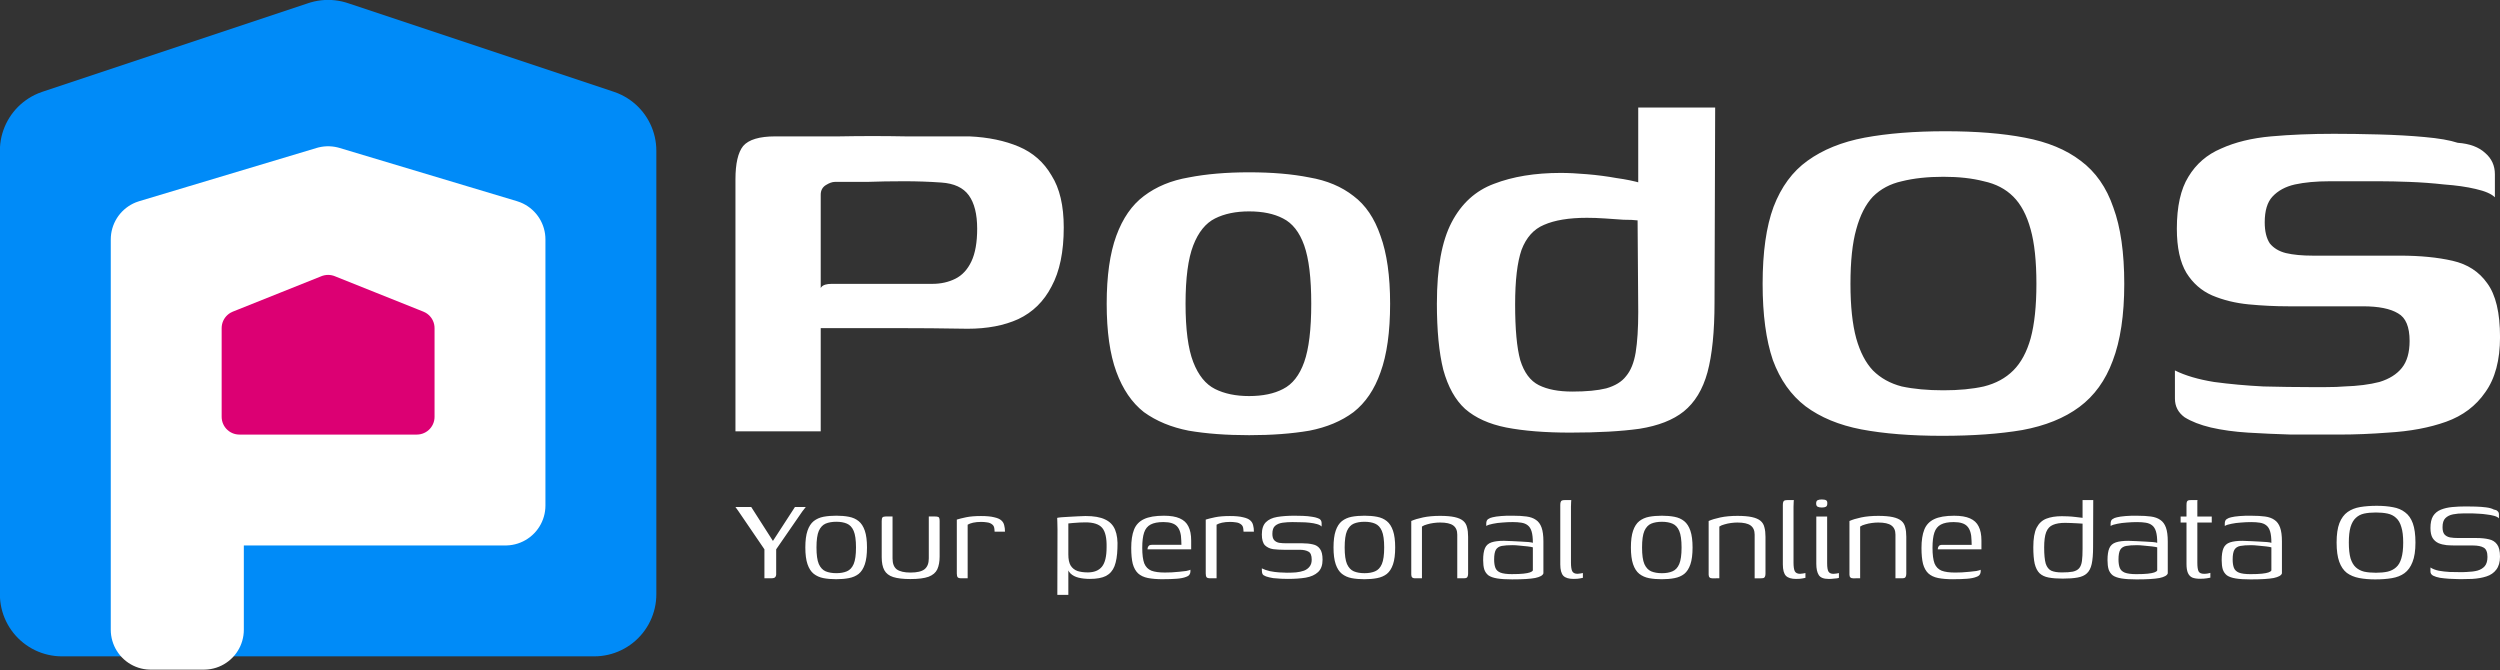 <?xml version="1.0" encoding="UTF-8" standalone="no"?>
<!-- Created with Inkscape (http://www.inkscape.org/) -->

<svg
   width="206.173mm"
   height="55.255mm"
   viewBox="0 0 206.173 55.255"
   version="1.1"
   id="svg1"
   inkscape:version="1.3.2 (091e20e, 2023-11-25)"
   sodipodi:docname="logo-text-white.svg"
   xmlns:inkscape="http://www.inkscape.org/namespaces/inkscape"
   xmlns:sodipodi="http://sodipodi.sourceforge.net/DTD/sodipodi-0.dtd"
   xmlns="http://www.w3.org/2000/svg"
   xmlns:svg="http://www.w3.org/2000/svg">
  <rect x="0" y="0" width="206.173" height="55.255" fill="#333333" stroke="none"/>
  <sodipodi:namedview
     id="namedview1"
     pagecolor="#ffffff"
     bordercolor="#666666"
     borderopacity="1.0"
     inkscape:showpageshadow="2"
     inkscape:pageopacity="0.0"
     inkscape:pagecheckerboard="true"
     inkscape:deskcolor="#d1d1d1"
     inkscape:document-units="mm"
     inkscape:zoom="1.0507202"
     inkscape:cx="349.28423"
     inkscape:cy="66.620971"
     inkscape:window-width="1920"
     inkscape:window-height="1016"
     inkscape:window-x="0"
     inkscape:window-y="27"
     inkscape:window-maximized="1"
     inkscape:current-layer="layer1" />
  <defs
     id="defs1" />
  <g
     inkscape:label="Ebene 1"
     inkscape:groupmode="layer"
     id="layer1"
     transform="translate(-3.402,-24.474)">
    <g
       id="g14"
       transform="matrix(0.553,0,0,0.553,-21.384,5.239)">
      <path
         d="M 54.064,123.404 V 57.258 l 39.688,-13.229 39.688,13.229 v 66.146 z"
         style="fill:#008bf8;stroke:#008bf8;stroke-width:18.521"
         stroke-linejoin="round"
         id="path1" />
      <path
         d="M 67.293,110.174 V 70.487 l 26.458,-7.938 26.458,7.938 V 110.174 H 75.231 v 18.521 h -7.938 z"
         style="fill:#ffffff;stroke:#ffffff;stroke-width:11.906"
         stroke-linejoin="round"
         id="path2-0" />
      <path
         d="m 80.522,96.945 v -13.229 l 13.229,-5.292 13.229,5.292 v 13.229 z"
         style="fill:#dc0073;stroke:#dc0073;stroke-width:5.292"
         stroke-linejoin="round"
         id="path3-6" />
    </g>
    <path
       style="font-weight:600;font-size:52.878px;line-height:1.25;font-family:Genos;-inkscape-font-specification:'Genos Semi-Bold';fill:#ffffff;stroke-width:1.322"
       d="m 64.054,60.046 q 0,-5.235 0,-10.417 0,-5.182 0,-10.364 0,-1.956 0.635,-2.75 0.687,-0.793 2.644,-0.793 2.485,0 5.235,0 2.803,-0.053 5.552,0 2.803,0 5.235,0 2.327,0.106 4.072,0.846 1.745,0.74 2.697,2.38 1.005,1.586 1.005,4.283 0,3.014 -1.005,4.865 -0.952,1.851 -2.75,2.697 -1.745,0.793 -4.177,0.793 -2.961,-0.053 -6.134,-0.053 -3.173,0 -6.187,0 0,-1.586 0,-2.327 0.053,-0.793 0.264,-1.058 0.212,-0.264 0.846,-0.264 1.005,0 2.432,0 1.428,0 2.961,0 1.586,0 2.908,0 1.058,0 1.904,-0.423 0.846,-0.423 1.322,-1.428 0.476,-1.005 0.476,-2.697 0,-1.798 -0.687,-2.75 -0.687,-0.952 -2.274,-1.058 -1.481,-0.106 -3.067,-0.106 -1.586,0 -3.067,0.053 -1.481,0 -2.644,0 -0.317,0 -0.74,0.264 -0.423,0.264 -0.423,0.793 0,4.865 0,9.73 0,4.865 0,9.782 z m 42.355,0.317 q -2.803,0 -4.971,-0.37 -2.168,-0.423 -3.701,-1.533 -1.481,-1.163 -2.274,-3.331 -0.793,-2.168 -0.793,-5.605 0,-3.437 0.793,-5.605 0.793,-2.168 2.274,-3.278 1.533,-1.163 3.701,-1.533 2.168,-0.423 4.971,-0.423 2.855,0 4.971,0.423 2.168,0.37 3.649,1.533 1.481,1.11 2.221,3.278 0.793,2.168 0.793,5.605 0,3.49 -0.793,5.658 -0.74,2.115 -2.221,3.278 -1.481,1.11 -3.649,1.533 -2.168,0.37 -4.971,0.37 z m 0,-3.226 q 1.692,0 2.803,-0.582 1.163,-0.582 1.745,-2.221 0.582,-1.639 0.582,-4.812 0,-3.173 -0.582,-4.812 -0.582,-1.639 -1.745,-2.221 -1.11,-0.582 -2.803,-0.582 -1.639,0 -2.803,0.582 -1.163,0.582 -1.798,2.221 -0.635,1.639 -0.635,4.812 0,3.173 0.635,4.812 0.635,1.639 1.798,2.221 1.163,0.582 2.803,0.582 z m 15.493,-7.667 q 0,-4.336 1.216,-6.663 1.216,-2.327 3.49,-3.173 2.327,-0.899 5.499,-0.899 0.952,0 2.168,0.106 1.269,0.106 2.432,0.317 1.163,0.159 2.062,0.423 0.899,0.212 1.322,0.476 l -1.586,0.687 v -7.403 h 6.345 l -0.053,16.075 q 0,3.596 -0.582,5.764 -0.582,2.115 -1.956,3.226 -1.322,1.058 -3.649,1.428 -2.274,0.317 -5.711,0.317 -3.12,0 -5.288,-0.423 -2.115,-0.423 -3.384,-1.533 -1.216,-1.11 -1.798,-3.226 -0.529,-2.115 -0.529,-5.499 z m 11.157,7.297 q 1.745,0 2.803,-0.264 1.11,-0.317 1.639,-1.005 0.582,-0.687 0.793,-1.956 0.212,-1.322 0.212,-3.331 l -0.053,-7.562 q -0.423,-0.053 -1.163,-0.053 -0.74,-0.053 -1.533,-0.106 -0.793,-0.053 -1.481,-0.053 -2.221,0 -3.543,0.582 -1.269,0.529 -1.851,2.062 -0.529,1.533 -0.529,4.495 0,3.067 0.423,4.6 0.476,1.533 1.533,2.062 1.058,0.529 2.75,0.529 z m 30.511,3.649 q -3.86,0 -6.663,-0.529 -2.75,-0.529 -4.6,-1.904 -1.798,-1.375 -2.697,-3.807 -0.846,-2.485 -0.846,-6.293 0,-3.913 0.899,-6.345 0.952,-2.485 2.803,-3.807 1.904,-1.375 4.706,-1.904 2.855,-0.529 6.663,-0.529 3.807,0 6.557,0.529 2.803,0.529 4.6,1.904 1.851,1.375 2.697,3.86 0.899,2.432 0.899,6.293 0,3.86 -0.952,6.345 -0.899,2.432 -2.75,3.807 -1.851,1.375 -4.706,1.904 -2.803,0.476 -6.61,0.476 z m 0.106,-3.754 q 1.904,0 3.331,-0.317 1.481,-0.37 2.432,-1.322 0.952,-0.952 1.428,-2.644 0.476,-1.745 0.476,-4.495 0,-2.803 -0.476,-4.495 -0.476,-1.745 -1.428,-2.697 -0.952,-0.952 -2.432,-1.269 -1.428,-0.37 -3.331,-0.37 -1.956,0 -3.437,0.37 -1.428,0.317 -2.38,1.269 -0.899,0.952 -1.375,2.697 -0.476,1.692 -0.476,4.495 0,2.75 0.476,4.495 0.476,1.692 1.375,2.644 0.952,0.952 2.38,1.322 1.481,0.317 3.437,0.317 z m 19.089,-1.639 q 1.269,0.635 3.226,0.952 1.956,0.264 4.072,0.37 2.115,0.053 3.754,0.053 0.582,0 1.428,0 0.899,0 1.481,-0.053 1.692,-0.053 2.908,-0.37 1.216,-0.37 1.851,-1.163 0.635,-0.793 0.635,-2.221 0,-1.745 -0.952,-2.274 -0.952,-0.582 -2.908,-0.582 -0.635,0 -1.481,0 -0.793,0 -1.904,0 -1.11,0 -2.75,0 -1.639,0 -3.278,-0.159 -1.639,-0.159 -3.014,-0.74 -1.322,-0.582 -2.115,-1.851 -0.793,-1.322 -0.793,-3.649 0,-2.75 0.952,-4.283 0.952,-1.586 2.697,-2.327 1.745,-0.793 4.125,-1.005 2.38,-0.212 5.182,-0.212 1.692,0 3.701,0.053 2.009,0.053 3.754,0.212 1.798,0.159 2.75,0.476 1.481,0.106 2.274,0.846 0.793,0.687 0.793,1.745 0,0.159 0,0.582 0,0.423 0,0.846 0,0.423 0,0.476 -0.423,-0.423 -1.586,-0.687 -1.11,-0.264 -2.591,-0.37 -1.428,-0.159 -2.855,-0.212 -1.428,-0.053 -2.432,-0.053 h -4.177 q -1.639,0 -2.855,0.264 -1.163,0.264 -1.851,1.005 -0.635,0.687 -0.635,2.115 0,1.11 0.423,1.745 0.476,0.582 1.322,0.793 0.899,0.212 2.221,0.212 2.803,0 4.6,0 1.851,0 2.591,0 2.485,0 4.336,0.423 1.851,0.423 2.855,1.851 1.058,1.428 1.058,4.442 0,2.855 -1.216,4.548 -1.163,1.692 -3.226,2.432 -2.062,0.74 -4.812,0.899 -2.062,0.159 -3.966,0.159 -1.904,0 -4.019,0 -1.798,-0.053 -3.543,-0.159 -1.692,-0.106 -3.067,-0.423 -1.322,-0.317 -2.168,-0.846 -0.793,-0.582 -0.793,-1.533 z"
       id="text3"
       aria-label="PodOS" />
    <path
       d="M 66.443,72.164 V 69.775 L 64.284,66.607 64.054,66.288 h 1.303 l 1.788,2.797 1.814,-2.797 h 0.894 l -0.281,0.358 -2.159,3.13 v 1.942 q 0.013,0.166 -0.026,0.268 -0.038,0.089 -0.128,0.141 -0.089,0.038 -0.281,0.038 z m 5.929,0.077 q -0.588,0 -1.06,-0.089 -0.46,-0.089 -0.805,-0.358 -0.332,-0.268 -0.511,-0.792 -0.179,-0.524 -0.179,-1.38 0,-0.856 0.179,-1.38 0.179,-0.524 0.511,-0.792 0.345,-0.268 0.805,-0.358 0.473,-0.089 1.06,-0.089 0.575,0 1.035,0.089 0.473,0.089 0.805,0.358 0.332,0.268 0.511,0.792 0.179,0.524 0.179,1.38 0,0.869 -0.179,1.392 -0.179,0.524 -0.511,0.792 -0.332,0.255 -0.805,0.345 -0.46,0.089 -1.035,0.089 z m 0,-0.498 q 0.511,0 0.869,-0.153 0.37,-0.153 0.562,-0.6 0.192,-0.447 0.192,-1.367 0,-0.92 -0.192,-1.367 -0.192,-0.447 -0.562,-0.6 -0.358,-0.153 -0.869,-0.153 -0.511,0 -0.881,0.153 -0.358,0.153 -0.562,0.6 -0.192,0.447 -0.192,1.367 0,0.92 0.192,1.367 0.204,0.447 0.562,0.6 0.37,0.153 0.881,0.153 z m 4.637,-4.675 v 3.462 q 0,0.639 0.358,0.907 0.37,0.255 1.124,0.255 0.805,0 1.15,-0.268 0.358,-0.281 0.358,-0.894 v -3.462 q 0.013,0 0.077,0 0.077,0 0.153,0 0.089,0 0.166,0 0.077,0 0.102,0 0.153,0 0.243,0.026 0.089,0.013 0.115,0.089 0.038,0.077 0.038,0.255 v 2.925 q 0,0.639 -0.192,1.06 -0.192,0.409 -0.715,0.613 -0.524,0.192 -1.507,0.192 -0.894,0 -1.418,-0.166 -0.511,-0.166 -0.728,-0.562 -0.217,-0.396 -0.217,-1.073 v -2.989 q 0,-0.217 0.064,-0.294 0.077,-0.077 0.281,-0.077 0.141,0 0.268,0 0.141,0 0.281,0 z m 6.195,5.097 h -0.562 q -0.166,0 -0.255,-0.077 -0.077,-0.089 -0.077,-0.319 v -4.445 q 0.281,-0.089 0.766,-0.192 0.498,-0.102 1.226,-0.102 0.69,0 1.086,0.102 0.409,0.089 0.588,0.255 0.192,0.166 0.243,0.409 0.064,0.23 0.064,0.524 h -0.856 l -0.013,-0.179 q -0.013,-0.294 -0.192,-0.422 -0.179,-0.141 -0.422,-0.166 -0.243,-0.038 -0.485,-0.038 -0.37,0 -0.664,0.064 -0.281,0.064 -0.447,0.166 z m 7.396,1.367 0.013,-5.391 q 0,-0.358 -0.013,-0.613 0,-0.268 -0.013,-0.345 0.089,-0.026 0.358,-0.051 0.268,-0.026 0.613,-0.038 0.345,-0.026 0.703,-0.038 0.37,-0.026 0.664,-0.026 1.035,0 1.609,0.281 0.588,0.268 0.83,0.856 0.243,0.588 0.192,1.52 -0.026,0.92 -0.243,1.482 -0.217,0.549 -0.703,0.805 -0.485,0.243 -1.328,0.243 -0.511,0 -0.932,-0.102 -0.409,-0.102 -0.664,-0.345 -0.255,-0.255 -0.332,-0.728 l 0.153,-0.141 v 2.631 z m 2.504,-1.852 q 0.792,0 1.175,-0.473 0.383,-0.473 0.383,-1.597 0.026,-1.137 -0.358,-1.597 -0.383,-0.46 -1.38,-0.46 -0.192,0 -0.485,0.013 -0.281,0.013 -0.549,0.038 -0.255,0.013 -0.383,0.038 v 2.555 q 0,0.6 0.192,0.92 0.204,0.319 0.562,0.447 0.358,0.115 0.843,0.115 z m 6.208,0.562 q -0.741,0 -1.252,-0.102 -0.498,-0.102 -0.805,-0.383 -0.294,-0.281 -0.434,-0.779 -0.128,-0.511 -0.128,-1.316 0,-0.92 0.23,-1.507 0.23,-0.588 0.818,-0.869 0.588,-0.281 1.648,-0.281 0.818,0 1.303,0.217 0.498,0.217 0.715,0.664 0.23,0.447 0.23,1.162 v 0.728 h -3.602 q 0,-0.153 0.077,-0.255 0.077,-0.115 0.281,-0.115 h 2.44 l -0.013,-0.37 q -0.013,-0.792 -0.345,-1.15 -0.319,-0.358 -1.124,-0.358 -0.677,0 -1.06,0.204 -0.383,0.204 -0.536,0.664 -0.153,0.46 -0.153,1.252 0,0.843 0.166,1.29 0.179,0.434 0.588,0.6 0.409,0.153 1.111,0.153 0.243,0 0.549,-0.013 0.319,-0.026 0.639,-0.051 0.319,-0.026 0.562,-0.064 0.255,-0.051 0.358,-0.102 v 0.153 q 0,0.128 -0.077,0.243 -0.064,0.115 -0.281,0.192 -0.281,0.115 -0.766,0.153 -0.473,0.038 -1.137,0.038 z m 4.42,-0.077 h -0.562 q -0.166,0 -0.255,-0.077 -0.077,-0.089 -0.077,-0.319 v -4.445 q 0.281,-0.089 0.766,-0.192 0.498,-0.102 1.226,-0.102 0.69,0 1.086,0.102 0.409,0.089 0.588,0.255 0.192,0.166 0.243,0.409 0.064,0.23 0.064,0.524 h -0.856 l -0.013,-0.179 q -0.013,-0.294 -0.192,-0.422 -0.179,-0.141 -0.422,-0.166 -0.243,-0.038 -0.485,-0.038 -0.37,0 -0.664,0.064 -0.281,0.064 -0.447,0.166 z m 5.889,0.051 q -0.217,0 -0.549,-0.013 -0.319,-0.013 -0.664,-0.051 -0.332,-0.051 -0.6,-0.141 -0.128,-0.051 -0.204,-0.102 -0.077,-0.051 -0.115,-0.179 -0.025,-0.128 -0.025,-0.383 0.281,0.141 0.664,0.23 0.383,0.077 0.766,0.102 0.383,0.026 0.639,0.026 0.383,0 0.741,-0.026 0.37,-0.038 0.664,-0.141 0.294,-0.115 0.46,-0.332 0.179,-0.217 0.179,-0.575 0,-0.524 -0.268,-0.664 -0.268,-0.153 -0.728,-0.153 h -1.29 q -0.473,0 -0.894,-0.051 -0.409,-0.064 -0.677,-0.319 -0.255,-0.268 -0.255,-0.894 0,-0.677 0.332,-1.009 0.332,-0.332 0.932,-0.434 0.613,-0.102 1.418,-0.102 0.294,0 0.703,0.013 0.409,0.013 0.779,0.077 0.255,0.038 0.422,0.102 0.179,0.051 0.255,0.153 0.089,0.102 0.089,0.294 v 0.255 q -0.115,-0.128 -0.383,-0.204 -0.268,-0.077 -0.626,-0.115 -0.345,-0.038 -0.715,-0.038 -0.37,-0.013 -0.69,-0.013 -0.409,0 -0.792,0.051 -0.383,0.051 -0.626,0.255 -0.23,0.192 -0.23,0.664 0,0.358 0.153,0.524 0.153,0.166 0.409,0.217 0.268,0.038 0.6,0.038 h 1.316 q 0.485,0 0.856,0.089 0.383,0.077 0.588,0.37 0.217,0.281 0.217,0.894 0,0.677 -0.37,1.022 -0.37,0.345 -1.022,0.46 -0.639,0.102 -1.456,0.102 z m 6.31,0.026 q -0.588,0 -1.06,-0.089 -0.46,-0.089 -0.805,-0.358 -0.332,-0.268 -0.511,-0.792 -0.179,-0.524 -0.179,-1.38 0,-0.856 0.179,-1.38 0.179,-0.524 0.511,-0.792 0.345,-0.268 0.805,-0.358 0.473,-0.089 1.06,-0.089 0.575,0 1.035,0.089 0.473,0.089 0.805,0.358 0.332,0.268 0.511,0.792 0.179,0.524 0.179,1.38 0,0.869 -0.179,1.392 -0.179,0.524 -0.511,0.792 -0.332,0.255 -0.805,0.345 -0.46,0.089 -1.035,0.089 z m 0,-0.498 q 0.511,0 0.869,-0.153 0.37,-0.153 0.562,-0.6 0.192,-0.447 0.192,-1.367 0,-0.92 -0.192,-1.367 -0.192,-0.447 -0.562,-0.6 -0.358,-0.153 -0.869,-0.153 -0.511,0 -0.881,0.153 -0.358,0.153 -0.562,0.6 -0.192,0.447 -0.192,1.367 0,0.92 0.192,1.367 0.204,0.447 0.562,0.6 0.37,0.153 0.881,0.153 z m 4.151,0.422 q -0.294,0 -0.294,-0.307 v -4.42 q 0.37,-0.166 0.971,-0.294 0.613,-0.128 1.405,-0.128 0.741,0 1.201,0.102 0.46,0.102 0.703,0.307 0.243,0.204 0.319,0.536 0.089,0.319 0.089,0.779 v 3.04 q 0,0.141 -0.038,0.23 -0.025,0.089 -0.115,0.128 -0.077,0.026 -0.243,0.026 h -0.498 v -3.602 q 0,-0.511 -0.332,-0.754 -0.332,-0.243 -1.086,-0.243 -0.243,0 -0.536,0.038 -0.281,0.038 -0.536,0.115 -0.255,0.064 -0.422,0.179 v 4.266 z m 8.022,0.089 q -0.754,0 -1.226,-0.077 -0.473,-0.077 -0.728,-0.255 -0.243,-0.192 -0.345,-0.498 -0.089,-0.307 -0.089,-0.754 0,-0.651 0.153,-0.996 0.153,-0.345 0.536,-0.473 0.383,-0.128 1.022,-0.128 0.319,0 0.69,0.026 0.383,0.013 0.728,0.038 0.358,0.013 0.613,0.038 0.268,0.026 0.358,0.064 0,-0.588 -0.102,-0.932 -0.102,-0.345 -0.319,-0.511 -0.204,-0.166 -0.524,-0.217 -0.307,-0.051 -0.715,-0.051 -0.422,0 -0.856,0.038 -0.422,0.026 -0.779,0.102 -0.358,0.064 -0.549,0.179 v -0.192 q 0,-0.268 0.153,-0.37 0.166,-0.115 0.37,-0.153 0.243,-0.064 0.703,-0.102 0.473,-0.038 0.984,-0.026 0.651,0 1.111,0.064 0.473,0.064 0.779,0.281 0.307,0.204 0.46,0.626 0.153,0.422 0.153,1.15 v 2.631 q -0.077,0.255 -0.677,0.383 -0.6,0.115 -1.903,0.115 z m 0,-0.434 q 0.588,0 0.932,-0.038 0.358,-0.038 0.536,-0.102 0.192,-0.064 0.243,-0.166 v -1.903 q -0.115,-0.038 -0.434,-0.077 -0.307,-0.038 -0.651,-0.064 -0.345,-0.038 -0.588,-0.038 -0.549,0 -0.894,0.064 -0.332,0.064 -0.485,0.319 -0.141,0.255 -0.141,0.792 0,0.422 0.102,0.69 0.102,0.268 0.409,0.396 0.319,0.128 0.971,0.128 z m 5.071,0.396 q -0.588,0 -0.843,-0.255 -0.255,-0.268 -0.255,-0.945 v -4.88 q 0,-0.153 0.026,-0.243 0.025,-0.102 0.102,-0.141 0.089,-0.038 0.243,-0.038 h 0.536 q 0,0.013 -0.013,0.166 -0.013,0.153 -0.013,0.383 v 4.611 q 0,0.485 0.102,0.703 0.115,0.217 0.434,0.217 0.089,0 0.243,-0.026 0.153,-0.026 0.204,-0.038 v 0.396 q -0.077,0.013 -0.255,0.051 -0.166,0.038 -0.511,0.038 z m 7.281,0.026 q -0.588,0 -1.06,-0.089 -0.46,-0.089 -0.805,-0.358 -0.332,-0.268 -0.511,-0.792 -0.179,-0.524 -0.179,-1.38 0,-0.856 0.179,-1.38 0.179,-0.524 0.511,-0.792 0.345,-0.268 0.805,-0.358 0.473,-0.089 1.06,-0.089 0.575,0 1.035,0.089 0.473,0.089 0.805,0.358 0.332,0.268 0.511,0.792 0.179,0.524 0.179,1.38 0,0.869 -0.179,1.392 -0.179,0.524 -0.511,0.792 -0.332,0.255 -0.805,0.345 -0.46,0.089 -1.035,0.089 z m 0,-0.498 q 0.511,0 0.869,-0.153 0.37,-0.153 0.562,-0.6 0.192,-0.447 0.192,-1.367 0,-0.92 -0.192,-1.367 -0.192,-0.447 -0.562,-0.6 -0.358,-0.153 -0.869,-0.153 -0.511,0 -0.881,0.153 -0.358,0.153 -0.562,0.6 -0.192,0.447 -0.192,1.367 0,0.92 0.192,1.367 0.204,0.447 0.562,0.6 0.37,0.153 0.881,0.153 z m 4.151,0.422 q -0.294,0 -0.294,-0.307 v -4.42 q 0.37,-0.166 0.971,-0.294 0.613,-0.128 1.405,-0.128 0.741,0 1.201,0.102 0.46,0.102 0.703,0.307 0.243,0.204 0.319,0.536 0.089,0.319 0.089,0.779 v 3.04 q 0,0.141 -0.038,0.23 -0.025,0.089 -0.115,0.128 -0.077,0.026 -0.243,0.026 h -0.498 v -3.602 q 0,-0.511 -0.332,-0.754 -0.332,-0.243 -1.086,-0.243 -0.243,0 -0.536,0.038 -0.281,0.038 -0.536,0.115 -0.255,0.064 -0.422,0.179 v 4.266 z m 6.923,0.051 q -0.588,0 -0.843,-0.255 -0.255,-0.268 -0.255,-0.945 v -4.88 q 0,-0.153 0.025,-0.243 0.026,-0.102 0.102,-0.141 0.089,-0.038 0.243,-0.038 h 0.536 q 0,0.013 -0.013,0.166 -0.013,0.153 -0.013,0.383 v 4.611 q 0,0.485 0.102,0.703 0.115,0.217 0.434,0.217 0.089,0 0.243,-0.026 0.153,-0.026 0.204,-0.038 v 0.396 q -0.077,0.013 -0.255,0.051 -0.166,0.038 -0.511,0.038 z m 2.67,0 q -0.6,0 -0.805,-0.319 -0.204,-0.319 -0.204,-0.932 v -3.896 h 0.894 v 3.845 q 0,0.524 0.115,0.703 0.115,0.179 0.409,0.179 0.102,0 0.255,-0.026 0.153,-0.026 0.192,-0.038 v 0.396 q -0.038,0.013 -0.153,0.038 -0.102,0.013 -0.281,0.026 -0.166,0.026 -0.422,0.026 z m -0.549,-5.889 q -0.217,0 -0.345,-0.064 -0.128,-0.064 -0.128,-0.268 0,-0.204 0.115,-0.268 0.128,-0.064 0.345,-0.064 0.243,0 0.358,0.064 0.115,0.064 0.102,0.268 0,0.204 -0.115,0.268 -0.115,0.064 -0.332,0.064 z m 2.568,5.838 q -0.294,0 -0.294,-0.307 v -4.42 q 0.37,-0.166 0.971,-0.294 0.613,-0.128 1.405,-0.128 0.741,0 1.201,0.102 0.46,0.102 0.703,0.307 0.243,0.204 0.319,0.536 0.089,0.319 0.089,0.779 v 3.04 q 0,0.141 -0.038,0.23 -0.026,0.089 -0.115,0.128 -0.077,0.026 -0.243,0.026 h -0.498 v -3.602 q 0,-0.511 -0.332,-0.754 -0.332,-0.243 -1.086,-0.243 -0.243,0 -0.536,0.038 -0.281,0.038 -0.536,0.115 -0.255,0.064 -0.422,0.179 v 4.266 z m 8.265,0.077 q -0.741,0 -1.252,-0.102 -0.498,-0.102 -0.805,-0.383 -0.294,-0.281 -0.434,-0.779 -0.128,-0.511 -0.128,-1.316 0,-0.92 0.23,-1.507 0.23,-0.588 0.818,-0.869 0.588,-0.281 1.648,-0.281 0.818,0 1.303,0.217 0.498,0.217 0.715,0.664 0.23,0.447 0.23,1.162 v 0.728 h -3.602 q 0,-0.153 0.077,-0.255 0.077,-0.115 0.281,-0.115 h 2.44 l -0.013,-0.37 q -0.013,-0.792 -0.345,-1.15 -0.319,-0.358 -1.124,-0.358 -0.677,0 -1.06,0.204 -0.383,0.204 -0.536,0.664 -0.153,0.46 -0.153,1.252 0,0.843 0.166,1.29 0.179,0.434 0.588,0.6 0.409,0.153 1.111,0.153 0.243,0 0.549,-0.013 0.319,-0.026 0.639,-0.051 0.319,-0.026 0.562,-0.064 0.255,-0.051 0.358,-0.102 v 0.153 q 0,0.128 -0.077,0.243 -0.064,0.115 -0.281,0.192 -0.281,0.115 -0.766,0.153 -0.473,0.038 -1.137,0.038 z m 6.604,-2.657 q 0,-1.035 0.268,-1.584 0.281,-0.549 0.805,-0.754 0.524,-0.204 1.277,-0.204 0.217,0 0.511,0.013 0.307,0.013 0.613,0.051 0.307,0.026 0.536,0.064 0.23,0.038 0.319,0.077 l -0.268,0.128 v -1.661 h 0.881 l -0.013,3.883 q 0,0.869 -0.115,1.392 -0.115,0.511 -0.396,0.766 -0.268,0.255 -0.766,0.345 -0.485,0.089 -1.226,0.089 -0.69,0 -1.162,-0.089 -0.473,-0.089 -0.754,-0.358 -0.268,-0.268 -0.396,-0.779 -0.115,-0.511 -0.115,-1.38 z m 2.35,2.095 q 0.575,0 0.907,-0.064 0.345,-0.077 0.524,-0.281 0.179,-0.217 0.23,-0.6 0.051,-0.383 0.051,-1.009 v -2.069 q -0.141,-0.013 -0.409,-0.026 -0.255,-0.013 -0.536,-0.026 -0.281,-0.013 -0.498,-0.013 -0.613,0 -0.996,0.166 -0.383,0.153 -0.562,0.6 -0.166,0.434 -0.166,1.265 0,0.881 0.128,1.328 0.141,0.434 0.46,0.588 0.319,0.141 0.869,0.141 z m 6.157,0.575 q -0.754,0 -1.226,-0.077 -0.473,-0.077 -0.728,-0.255 -0.243,-0.192 -0.345,-0.498 -0.089,-0.307 -0.089,-0.754 0,-0.651 0.153,-0.996 0.153,-0.345 0.536,-0.473 0.383,-0.128 1.022,-0.128 0.319,0 0.69,0.026 0.383,0.013 0.728,0.038 0.358,0.013 0.613,0.038 0.268,0.026 0.358,0.064 0,-0.588 -0.102,-0.932 -0.102,-0.345 -0.319,-0.511 -0.204,-0.166 -0.524,-0.217 -0.307,-0.051 -0.715,-0.051 -0.422,0 -0.856,0.038 -0.422,0.026 -0.779,0.102 -0.358,0.064 -0.549,0.179 v -0.192 q 0,-0.268 0.153,-0.37 0.166,-0.115 0.37,-0.153 0.243,-0.064 0.703,-0.102 0.473,-0.038 0.984,-0.026 0.651,0 1.111,0.064 0.473,0.064 0.779,0.281 0.307,0.204 0.46,0.626 0.153,0.422 0.153,1.15 v 2.631 q -0.077,0.255 -0.677,0.383 -0.6,0.115 -1.903,0.115 z m 0,-0.434 q 0.588,0 0.932,-0.038 0.358,-0.038 0.536,-0.102 0.192,-0.064 0.243,-0.166 v -1.903 q -0.115,-0.038 -0.434,-0.077 -0.307,-0.038 -0.651,-0.064 -0.345,-0.038 -0.588,-0.038 -0.549,0 -0.894,0.064 -0.332,0.064 -0.485,0.319 -0.141,0.255 -0.141,0.792 0,0.422 0.102,0.69 0.102,0.268 0.409,0.396 0.319,0.128 0.971,0.128 z m 5.276,0.383 q -0.434,0 -0.677,-0.102 -0.243,-0.115 -0.358,-0.383 -0.115,-0.268 -0.115,-0.728 v -3.423 h -0.485 v -0.498 h 0.485 v -0.92 q 0,-0.192 0.026,-0.281 0.038,-0.102 0.115,-0.128 0.077,-0.026 0.217,-0.026 h 0.549 q 0,0.026 -0.013,0.115 0,0.077 0,0.23 v 1.009 h 1.188 v 0.498 h -1.188 v 3.321 q 0,0.498 0.102,0.703 0.102,0.204 0.46,0.204 0.141,0 0.294,-0.026 0.153,-0.026 0.217,-0.051 v 0.396 q -0.077,0.013 -0.294,0.051 -0.217,0.038 -0.524,0.038 z m 4.139,0.051 q -0.754,0 -1.226,-0.077 -0.473,-0.077 -0.728,-0.255 -0.243,-0.192 -0.345,-0.498 -0.089,-0.307 -0.089,-0.754 0,-0.651 0.153,-0.996 0.153,-0.345 0.536,-0.473 0.383,-0.128 1.022,-0.128 0.319,0 0.69,0.026 0.383,0.013 0.728,0.038 0.358,0.013 0.613,0.038 0.268,0.026 0.358,0.064 0,-0.588 -0.102,-0.932 -0.102,-0.345 -0.319,-0.511 -0.204,-0.166 -0.524,-0.217 -0.307,-0.051 -0.715,-0.051 -0.422,0 -0.856,0.038 -0.422,0.026 -0.779,0.102 -0.358,0.064 -0.549,0.179 v -0.192 q 0,-0.268 0.153,-0.37 0.166,-0.115 0.37,-0.153 0.243,-0.064 0.703,-0.102 0.473,-0.038 0.984,-0.026 0.651,0 1.111,0.064 0.473,0.064 0.779,0.281 0.307,0.204 0.46,0.626 0.153,0.422 0.153,1.15 v 2.631 q -0.077,0.255 -0.677,0.383 -0.6,0.115 -1.903,0.115 z m 0,-0.434 q 0.588,0 0.932,-0.038 0.358,-0.038 0.536,-0.102 0.192,-0.064 0.243,-0.166 v -1.903 q -0.115,-0.038 -0.434,-0.077 -0.307,-0.038 -0.651,-0.064 -0.345,-0.038 -0.588,-0.038 -0.549,0 -0.894,0.064 -0.332,0.064 -0.485,0.319 -0.141,0.255 -0.141,0.792 0,0.422 0.102,0.69 0.102,0.268 0.409,0.396 0.319,0.128 0.971,0.128 z m 10.296,0.434 q -0.766,0 -1.354,-0.115 -0.588,-0.115 -1.009,-0.422 -0.409,-0.319 -0.626,-0.92 -0.217,-0.6 -0.217,-1.584 0,-0.996 0.23,-1.597 0.243,-0.613 0.677,-0.92 0.434,-0.307 1.035,-0.409 0.613,-0.102 1.367,-0.102 0.754,0 1.341,0.115 0.588,0.102 0.996,0.422 0.422,0.307 0.639,0.907 0.217,0.6 0.217,1.584 0,1.009 -0.243,1.609 -0.23,0.6 -0.664,0.92 -0.422,0.307 -1.035,0.409 -0.6,0.102 -1.354,0.102 z m 0.038,-0.549 q 0.536,0 0.958,-0.089 0.422,-0.102 0.703,-0.358 0.294,-0.255 0.434,-0.741 0.153,-0.498 0.153,-1.303 0,-0.792 -0.153,-1.277 -0.141,-0.498 -0.434,-0.754 -0.281,-0.268 -0.703,-0.358 -0.422,-0.089 -0.958,-0.089 -0.549,0 -0.971,0.089 -0.409,0.089 -0.69,0.358 -0.281,0.255 -0.434,0.754 -0.141,0.485 -0.141,1.277 0,0.805 0.141,1.303 0.153,0.485 0.434,0.741 0.281,0.255 0.69,0.358 0.422,0.089 0.971,0.089 z m 4.496,-0.434 q 0.268,0.179 0.69,0.268 0.434,0.077 0.894,0.102 0.473,0.013 0.818,0.013 0.128,0 0.294,0 0.166,0 0.294,-0.013 0.511,-0.013 0.894,-0.115 0.383,-0.115 0.6,-0.37 0.217,-0.268 0.217,-0.754 0,-0.588 -0.307,-0.766 -0.307,-0.179 -0.894,-0.179 -0.192,0 -0.409,0 -0.217,0 -0.46,0 -0.243,0 -0.562,0 -0.358,0 -0.728,-0.026 -0.37,-0.038 -0.677,-0.166 -0.307,-0.141 -0.485,-0.422 -0.179,-0.294 -0.179,-0.83 0,-0.626 0.217,-0.984 0.23,-0.358 0.639,-0.524 0.409,-0.166 0.932,-0.217 0.536,-0.051 1.137,-0.051 0.358,0 0.805,0.013 0.46,0.013 0.856,0.064 0.409,0.051 0.639,0.179 0.204,0.026 0.307,0.128 0.115,0.102 0.115,0.255 0,0.051 0,0.128 0,0.064 0,0.128 0,0.064 0,0.089 -0.115,-0.128 -0.383,-0.204 -0.268,-0.077 -0.613,-0.115 -0.332,-0.051 -0.651,-0.064 -0.319,-0.026 -0.524,-0.026 h -0.754 q -0.46,0 -0.856,0.077 -0.396,0.077 -0.639,0.319 -0.23,0.23 -0.23,0.741 0,0.396 0.153,0.588 0.166,0.192 0.46,0.255 0.294,0.051 0.703,0.051 0.498,0 0.881,0 0.383,0 0.626,0 0.562,0 0.996,0.102 0.434,0.089 0.677,0.422 0.243,0.319 0.243,1.009 0,0.677 -0.307,1.073 -0.294,0.396 -0.818,0.562 -0.511,0.166 -1.175,0.204 -0.319,0.013 -0.613,0.013 -0.294,0.013 -0.613,0 -0.294,0 -0.677,-0.026 -0.383,-0.026 -0.741,-0.077 -0.345,-0.064 -0.575,-0.179 -0.217,-0.128 -0.217,-0.332 z"
       id="text1"
       style="font-size:12.774px;line-height:1.25;font-family:Genos;-inkscape-font-specification:Genos;fill:#ffffff;stroke-width:2.878"
       aria-label="Your personal online data OS" />
  </g>
</svg>
